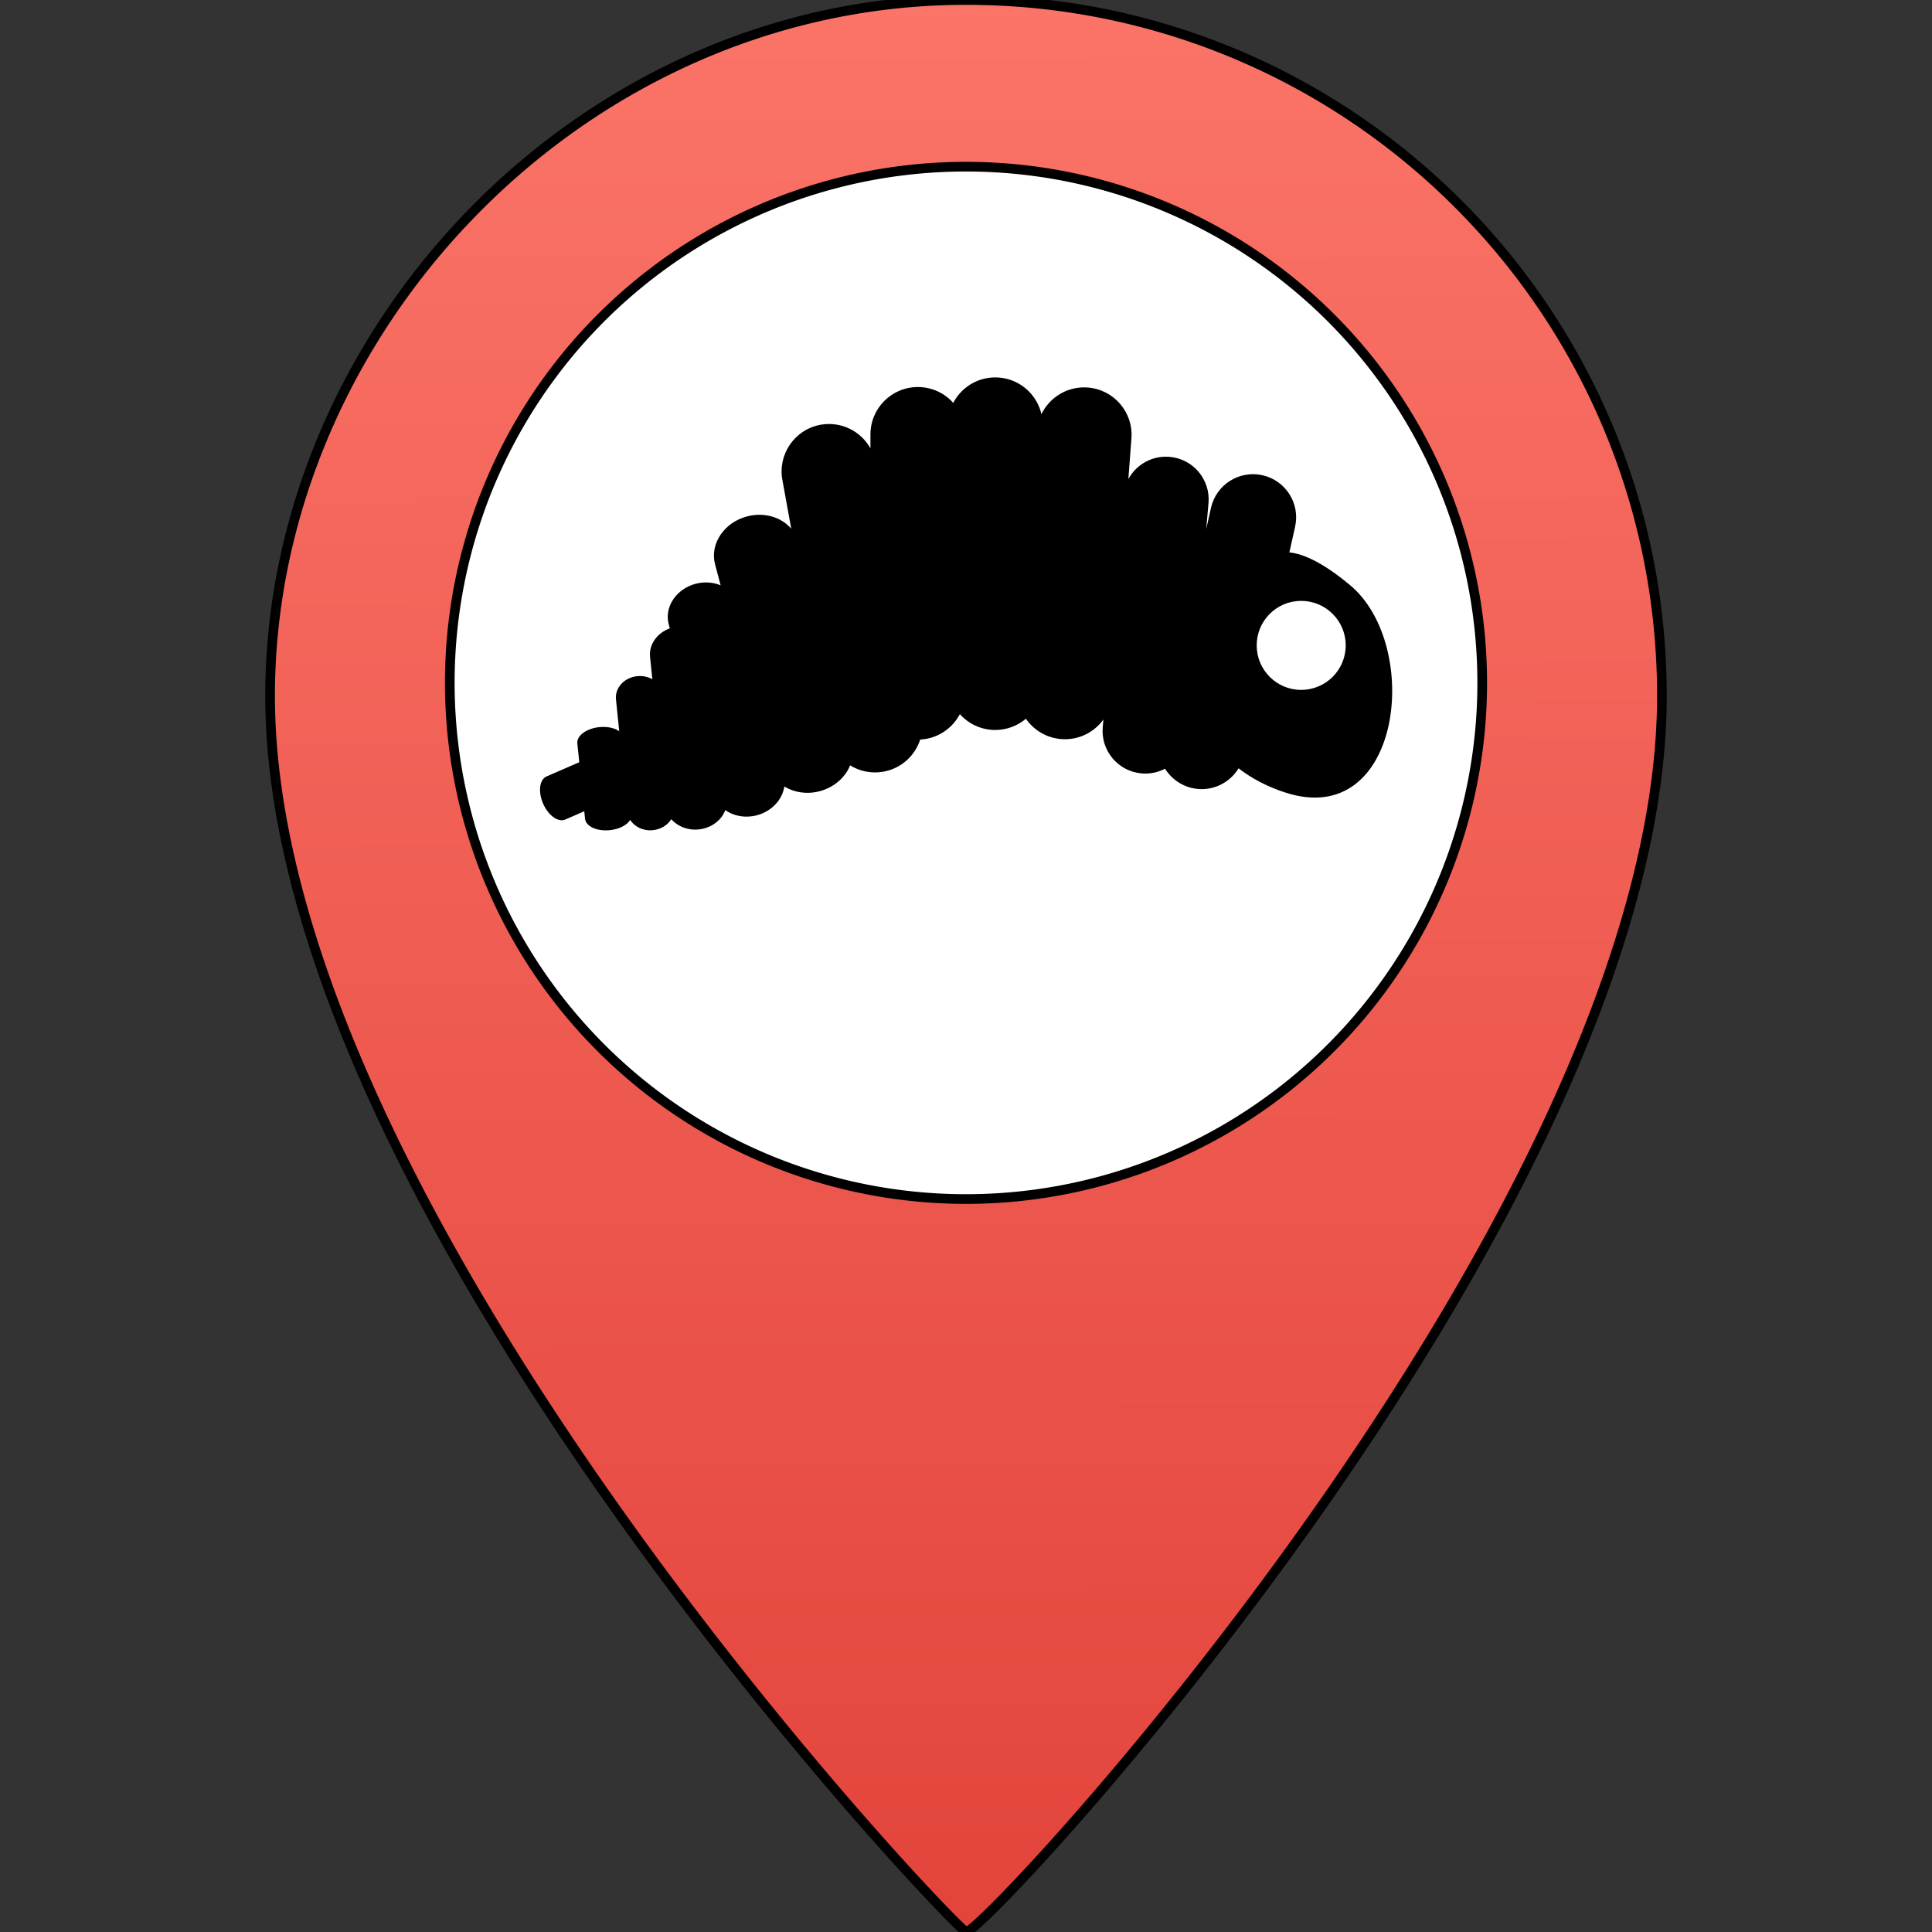 <?xml version="1.0" encoding="UTF-8" standalone="no"?>
<svg
   xmlns:osb="http://www.openswatchbook.org/uri/2009/osb"
   xmlns:dc="http://purl.org/dc/elements/1.1/"
   xmlns:cc="http://creativecommons.org/ns#"
   xmlns:rdf="http://www.w3.org/1999/02/22-rdf-syntax-ns#"
   xmlns:svg="http://www.w3.org/2000/svg"
   xmlns="http://www.w3.org/2000/svg"
   xmlns:xlink="http://www.w3.org/1999/xlink"
   xml:space="preserve"
   enable-background="new 0 0 100 100"
   viewBox="0 0 100 100"
   height="100px"
   width="100px"
   y="0px"
   x="0px"
   id="Layer_1"
   version="1.1"><rect x="0" y="0" width="100" height="100" fill="#333333" stroke="none"/><defs
     id="defs7"><linearGradient
       osb:paint="solid"
       id="linearGradient4573"><stop
         id="stop4575"
         offset="0"
         style="stop-color:#000000;stop-opacity:1;" /></linearGradient><linearGradient
       id="linearGradient4567"><stop
         id="stop4555"
         offset="0"
         style="stop-color:#e3443c;stop-opacity:1" /><stop
         id="stop4557"
         offset="1"
         style="stop-color:#fb7468;stop-opacity:1" /></linearGradient><linearGradient
       gradientUnits="userSpaceOnUse"
       y2="-0.033"
       x2="49.416"
       y1="99.741"
       x1="49.685"
       id="linearGradient4559"
       xlink:href="#linearGradient4567" /></defs><circle
     r="30"
     cy="34.345"
     cx="50"
     id="path3561"
     style="opacity:1;fill:#ffffff;fill-opacity:1;fill-rule:nonzero;stroke:none;stroke-width:5.999;stroke-linecap:butt;stroke-linejoin:miter;stroke-miterlimit:4;stroke-dasharray:none;stroke-opacity:1" /><path
     style="fill:url(#linearGradient4559);stroke:#000000;fill-opacity:1;stroke-width:0.5;stroke-miterlimit:4;stroke-dasharray:none;stroke-opacity:1"
     id="path3"
     d="M 50.002 0 C 30.109 0 13.98 17.105 13.98 36.02 C 13.98 62.664 49.261 99.667 50.002 99.996 C 50.741 100.325 86.02 62.664 86.02 36.02 C 86.02 16.119 69.895 -4.7369516e-15 50.002 0 z M 50 8.627 A 26.718 26.718 0 0 1 76.719 35.344 A 26.718 26.718 0 0 1 50 62.062 A 26.718 26.718 0 0 1 23.281 35.344 A 26.718 26.718 0 0 1 50 8.627 z " /><g
     transform="matrix(0.511,0,0,0.511,24.456,5.708)"
     id="g5507"><path
       style="fill:#000000"
       d="m 88.895,48.104 c -2.8,-2.34 -4.777,-3.18 -6.154,-3.322 l 0.582,-2.597 c 0.529,-2.353 -0.951,-4.689 -3.305,-5.219 -2.354,-0.526 -4.688,0.953 -5.215,3.308 l -0.484,2.153 0.232,-2.624 c 0.214,-2.385 -1.545,-4.487 -3.926,-4.697 -1.772,-0.159 -3.391,0.778 -4.189,2.248 l 0.309,-4.127 c 0.198,-2.646 -1.786,-4.949 -4.432,-5.145 -2.025,-0.153 -3.85,0.977 -4.682,2.699 -0.49,-2.131 -2.398,-3.724 -4.679,-3.724 -1.851,0 -3.454,1.048 -4.257,2.581 -0.879,-0.988 -2.158,-1.605 -3.584,-1.605 -2.652,0 -4.801,2.146 -4.801,4.799 l 0,1.415 c -0.973,-1.749 -2.979,-2.768 -5.057,-2.392 -2.607,0.474 -4.339,2.973 -3.865,5.585 l 0.898,4.939 c -1,-1.167 -2.74,-1.704 -4.481,-1.241 -2.333,0.615 -3.78,2.794 -3.233,4.857 l 0.562,2.122 c -0.754,-0.313 -1.643,-0.39 -2.535,-0.155 -1.965,0.521 -3.184,2.351 -2.725,4.096 l 0.111,0.421 c -1.275,0.459 -2.129,1.624 -1.999,2.886 l 0.23,2.268 c -0.435,-0.249 -0.968,-0.37 -1.53,-0.314 -1.307,0.135 -2.271,1.181 -2.153,2.342 l 0.33,3.235 c -0.464,-0.329 -1.205,-0.499 -2.017,-0.415 -1.308,0.136 -2.304,0.87 -2.225,1.647 l 0.195,1.908 -3.319,1.444 c -0.716,0.311 -0.868,1.541 -0.345,2.746 0.525,1.205 1.528,1.927 2.244,1.616 l 1.926,-0.84 0.077,0.754 c 0.079,0.777 1.202,1.295 2.51,1.163 0.956,-0.096 1.744,-0.519 2.067,-1.04 0.44,0.707 1.326,1.138 2.299,1.04 0.812,-0.082 1.491,-0.519 1.862,-1.114 0.63,0.729 1.661,1.153 2.78,1.039 1.28,-0.132 2.309,-0.931 2.69,-1.956 0.853,0.606 2.023,0.833 3.194,0.523 1.521,-0.402 2.592,-1.595 2.785,-2.916 0.989,0.607 2.285,0.82 3.58,0.477 1.477,-0.39 2.598,-1.404 3.084,-2.62 0.975,0.604 2.169,0.863 3.385,0.639 1.805,-0.325 3.188,-1.623 3.715,-3.252 1.746,-0.086 3.247,-1.11 4.015,-2.574 0.88,0.983 2.158,1.605 3.584,1.605 1.185,0 2.269,-0.429 3.106,-1.138 0.796,1.151 2.088,1.949 3.596,2.061 1.729,0.131 3.309,-0.672 4.254,-1.983 l -0.067,0.764 c -0.213,2.38 1.545,4.483 3.927,4.693 0.855,0.078 1.675,-0.104 2.384,-0.474 0.597,0.962 1.562,1.692 2.754,1.963 1.88,0.421 3.749,-0.44 4.692,-2.003 1.285,0.989 2.84,1.841 4.725,2.45 11.795,3.846 13.922,-14.859 6.575,-20.999 z M 83.941,58.71 c -2.491,0 -4.509,-2.02 -4.509,-4.511 0,-2.488 2.018,-4.506 4.509,-4.506 2.49,0 4.509,2.018 4.509,4.506 0,2.491 -2.018,4.511 -4.509,4.511 z"
       id="path5509" /></g></svg>